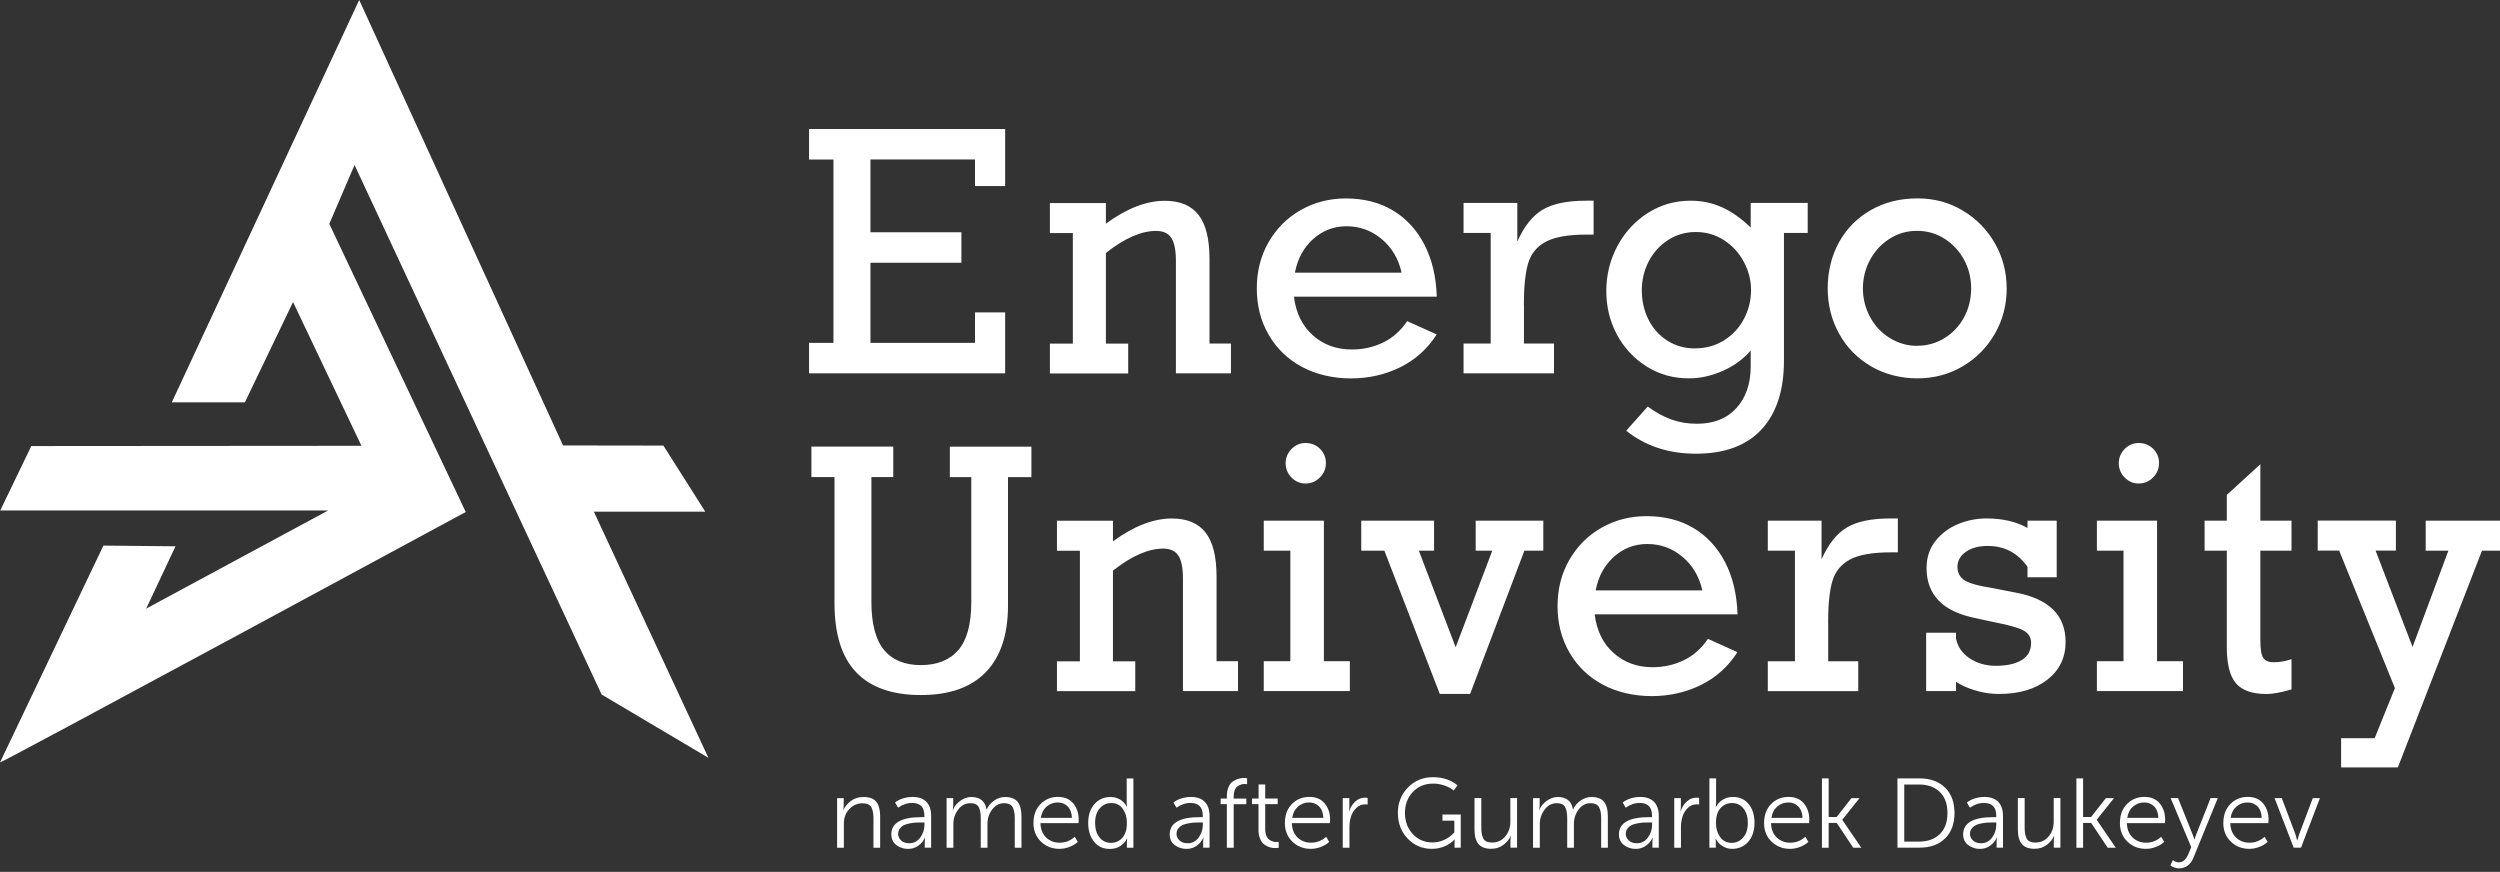<?xml version="1.0" encoding="UTF-8"?>
<svg id="_Слой_1" data-name="Слой 1" xmlns="http://www.w3.org/2000/svg" viewBox="0 0 500 174.37">
  <rect x="0" y="0" width="500" height="174.37" fill="#333333" stroke="none"/>
  <path d="M195,37.21v-5.32h-20.91v14.56h18.19v6.1h-18.19v16.02h20.91v-6.09h6.03v12.19h-39.22v-6.1h4.88V31.9h-4.88v-6.1h39.22v11.41h-6.03ZM241.9,51.74v16.96h4.29v5.97h-11.01v-22.5c0-2.14-.31-3.67-.92-4.6-.62-.93-1.63-1.39-3.03-1.39-2.98,0-6.33,1.47-10.05,4.41v18.13h4.46v5.97h-15.66v-5.97h4.59v-22.11h-4.59v-6h11.2v4.12c4.17-3.05,8.09-4.57,11.77-4.57,3.05,0,5.3.94,6.76,2.82,1.46,1.88,2.19,4.81,2.19,8.79ZM287.35,59.33h-28.57c.41,3.26,1.67,5.84,3.79,7.73,2.12,1.89,4.71,2.84,7.78,2.84,2.25,0,4.33-.46,6.26-1.39,1.92-.93,3.53-2.36,4.83-4.28l5.9,2.66c-1.86,2.9-4.3,5.09-7.31,6.57-3.02,1.48-6.3,2.22-9.84,2.22s-6.94-.77-9.79-2.3c-2.85-1.53-5.07-3.67-6.66-6.42-1.59-2.74-2.38-5.84-2.38-9.27s.78-6.5,2.35-9.24c1.57-2.74,3.71-4.89,6.44-6.44,2.72-1.55,5.73-2.32,9.01-2.32,3.59,0,6.72.79,9.39,2.38,2.67,1.59,4.77,3.86,6.31,6.81,1.53,2.95,2.37,6.44,2.5,10.46ZM269.29,45.25c-2.53,0-4.74.85-6.65,2.55-1.9,1.7-3.12,3.94-3.66,6.73h21.34c-.63-2.79-1.96-5.03-3.99-6.73-2.03-1.7-4.38-2.55-7.04-2.55ZM304.79,60.98v7.72h6.01v5.97h-18.09v-5.97h5.43v-22.11h-5.43v-6h10.75v7.72c1.36-3.05,3.05-5.17,5.07-6.37,2.02-1.2,4.91-1.8,8.67-1.8h1.52v6.78h-1.46c-3.63,0-6.33.48-8.11,1.43-1.77.95-2.95,2.39-3.52,4.31-.57,1.92-.86,4.7-.86,8.33ZM350.14,45.51v-4.93h11.4v6h-4.75v25.55c0,5.94-1.5,10.53-4.49,13.76-2.99,3.23-7.37,4.85-13.12,4.85-5.45,0-10.1-1.53-13.94-4.6l4.31-4.83c1.56,1.15,3.12,2,4.69,2.58,1.57.57,3.28.86,5.14.86,3.37,0,6.01-1.05,7.91-3.15,1.9-2.1,2.85-4.87,2.85-8.33v-3.18c-1.47,1.73-3.33,3.09-5.59,4.09-2.26.99-4.51,1.49-6.76,1.49-3.16,0-5.99-.8-8.51-2.4-2.52-1.6-4.49-3.72-5.9-6.37-1.42-2.65-2.12-5.55-2.12-8.71s.74-6.21,2.22-8.98c1.48-2.77,3.51-4.97,6.08-6.61,2.57-1.64,5.43-2.46,8.56-2.46,2.25,0,4.35.44,6.31,1.33,1.96.89,3.86,2.24,5.72,4.05ZM339.05,69.67c2.12,0,4.03-.53,5.74-1.59,1.71-1.06,3.04-2.49,3.99-4.28.95-1.79,1.43-3.73,1.43-5.8,0-1.95-.48-3.82-1.43-5.61-.95-1.79-2.27-3.24-3.96-4.34-1.69-1.1-3.57-1.65-5.64-1.65s-3.88.53-5.54,1.59c-1.66,1.06-2.96,2.49-3.89,4.28-.93,1.79-1.39,3.73-1.39,5.8s.44,4.06,1.33,5.84c.89,1.77,2.15,3.18,3.78,4.22,1.63,1.04,3.5,1.56,5.59,1.56ZM401.34,57.67c0,3.31-.79,6.33-2.37,9.08-1.58,2.75-3.73,4.92-6.45,6.52-2.72,1.6-5.74,2.4-9.05,2.4s-6.5-.8-9.24-2.4c-2.75-1.6-4.88-3.77-6.4-6.52-1.52-2.74-2.29-5.77-2.29-9.08s.76-6.55,2.29-9.27c1.52-2.72,3.65-4.86,6.37-6.4,2.72-1.55,5.81-2.32,9.27-2.32s6.39.82,9.11,2.45c2.72,1.63,4.86,3.82,6.42,6.57,1.56,2.75,2.33,5.74,2.33,8.98ZM383.47,69.15c1.99,0,3.82-.52,5.48-1.56,1.66-1.04,2.96-2.43,3.89-4.18.93-1.75,1.39-3.66,1.39-5.74s-.47-3.92-1.39-5.67c-.93-1.75-2.23-3.16-3.89-4.23-1.66-1.07-3.51-1.6-5.54-1.6s-3.82.52-5.48,1.57c-1.66,1.05-2.97,2.46-3.92,4.23-.95,1.77-1.43,3.68-1.43,5.71s.48,3.93,1.43,5.71c.95,1.77,2.27,3.18,3.96,4.22,1.69,1.04,3.52,1.56,5.51,1.56ZM174.28,95.44v24.9c0,4.39.84,7.6,2.51,9.63,1.67,2.03,4.13,3.05,7.38,3.05s5.79-1.01,7.51-3.02c1.72-2.01,2.58-5.21,2.58-9.6v-24.97h-4.29v-6.1h16.31v6.1h-4.68v25.65c0,5.84-1.48,10.28-4.43,13.34-2.95,3.06-7.28,4.59-12.99,4.59s-10.07-1.52-12.95-4.56c-2.89-3.04-4.33-7.64-4.33-13.8v-25.23h-4.62v-6.1h16.37v6.1h-4.36ZM243.31,115.28v16.96h4.29v5.97h-11.01v-22.5c0-2.14-.31-3.67-.92-4.6-.62-.93-1.63-1.39-3.03-1.39-2.98,0-6.33,1.47-10.05,4.41v18.13h4.46v5.97h-15.66v-5.97h4.59v-22.11h-4.59v-6h11.2v4.12c4.17-3.05,8.09-4.57,11.77-4.57,3.05,0,5.3.94,6.76,2.82s2.19,4.81,2.19,8.79ZM283.77,110.13l7.36,19.32,7.33-19.32h-3.32v-6h13.52v6h-3.78l-10.86,28.66h-6.06l-11.09-28.66h-4.62v-6h14.56v6h-3.03ZM347.5,122.87h-28.57c.41,3.26,1.67,5.84,3.79,7.73,2.12,1.89,4.71,2.84,7.78,2.84,2.25,0,4.33-.46,6.26-1.39,1.92-.93,3.53-2.36,4.83-4.28l5.9,2.66c-1.86,2.9-4.3,5.09-7.31,6.57-3.02,1.48-6.3,2.22-9.84,2.22s-6.94-.77-9.79-2.3c-2.85-1.53-5.07-3.67-6.66-6.42-1.59-2.74-2.38-5.84-2.38-9.27s.78-6.5,2.35-9.24c1.57-2.74,3.71-4.89,6.44-6.44,2.72-1.55,5.73-2.32,9.01-2.32,3.59,0,6.72.79,9.39,2.38,2.67,1.59,4.77,3.86,6.31,6.81,1.53,2.95,2.37,6.44,2.5,10.46ZM329.44,108.8c-2.53,0-4.74.85-6.65,2.55-1.9,1.7-3.12,3.94-3.66,6.73h21.34c-.63-2.79-1.96-5.03-3.99-6.73-2.03-1.7-4.38-2.55-7.04-2.55ZM365.64,124.53v7.72h6.01v5.97h-18.09v-5.97h5.43v-22.11h-5.43v-6h10.75v7.72c1.36-3.05,3.05-5.17,5.07-6.37,2.02-1.2,4.91-1.8,8.67-1.8h1.52v6.78h-1.46c-3.63,0-6.33.48-8.11,1.43-1.77.95-2.95,2.39-3.52,4.31-.57,1.92-.86,4.7-.86,8.33ZM405.5,105.59v-1.46h5.84v11.32h-5.84v-2.08c-1.95-2.79-4.6-4.18-7.98-4.18-1.77,0-3.22.39-4.34,1.17-1.12.78-1.69,1.78-1.69,3.02,0,1.1.43,1.97,1.28,2.59.85.63,2.77,1.18,5.76,1.65l4.51.88c6.72,1.23,10.08,4.53,10.08,9.89,0,3.13-1.22,5.65-3.65,7.55-2.43,1.9-5.66,2.85-9.68,2.85-1.6,0-3.17-.23-4.72-.7-1.55-.46-2.84-1.04-3.87-1.73v1.85h-5.97v-11.67h5.97v1.17c.32,1.64,1.24,2.96,2.74,3.96s3.25,1.49,5.24,1.49c2.18,0,3.9-.38,5.16-1.15,1.25-.77,1.88-1.91,1.88-3.42,0-1.1-.5-1.93-1.49-2.48-.99-.55-2.99-1.12-6-1.7l-3.47-.75c-3.44-.69-5.96-1.88-7.55-3.57-1.6-1.69-2.4-3.84-2.4-6.45,0-2.12.59-3.93,1.77-5.43,1.18-1.5,2.69-2.63,4.52-3.39,1.84-.76,3.73-1.13,5.67-1.13,3.26,0,6.01.64,8.24,1.91ZM436.6,132.24v5.97h-17.22v-5.97h5.32v-22.11h-5.32v-6h12.03v28.11h5.19ZM431.8,92.65c0,1.1-.4,2.05-1.2,2.85-.8.8-1.75,1.2-2.85,1.2s-2.04-.4-2.82-1.2c-.78-.8-1.17-1.75-1.17-2.85s.39-2.05,1.17-2.85c.78-.8,1.72-1.2,2.82-1.2s2.11.39,2.89,1.17c.78.78,1.17,1.74,1.17,2.89ZM269.97,132.24v5.97h-17.22v-5.97h5.32v-22.11h-5.32v-6h12.03v28.11h5.19ZM265.17,92.65c0,1.1-.4,2.05-1.2,2.85-.8.8-1.75,1.2-2.85,1.2s-2.04-.4-2.82-1.2c-.78-.8-1.17-1.75-1.17-2.85s.39-2.05,1.17-2.85c.78-.8,1.72-1.2,2.82-1.2s2.11.39,2.89,1.17c.78.78,1.17,1.74,1.17,2.89ZM458.3,104.13v6h-6.23v17.87c0,1.86.2,3.06.6,3.62.4.55,1.09.83,2.06.83,1.19,0,2.38-.21,3.57-.62v6.06c-2.08.61-3.75.91-5.03.91-2.81,0-4.83-.71-6.06-2.12-1.23-1.42-1.85-3.84-1.85-7.28v-19.26h-4.44v-6h4.44v-5.16l6.71-6.13v11.28h6.23ZM475.12,110.13l7.39,19.26,7.17-19.26h-4.54v-6h14.87v6h-3.61l-16.83,43.35h-11.35v-5.84h6.71l4.05-10.02-11.15-27.5h-4.29v-6h15.64v6h-4.05ZM0,152.49c.63-.04,93.15-50.09,93.15-50.09l-27.29-57.63,5.05-11.77,49.42,105.91,21.35,12.65-22.91-49.22h22.29l-8.38-13.22-20.07-.03L71.84,0l-37.48,80.46h14.62l9.63-20.05,13.68,28.75-66.03.05L.05,102.09h65.59s-36.41,19.64-36.41,19.64l5.87-12.47-14.42-.14" style="fill: #fff; stroke-width: 0px;"/>
  <g>
    <path d="M167.42,169.54v-9.91h1.32v1.56l-.08.79h.04c.25-.61.72-1.19,1.41-1.74s1.55-.84,2.59-.84c1.2,0,2.05.32,2.56.96.51.64.77,1.6.77,2.88v6.31h-1.34v-5.95c0-.93-.15-1.65-.43-2.17-.29-.51-.87-.77-1.73-.77-1.06,0-1.96.39-2.68,1.16s-1.08,1.73-1.08,2.88v4.85h-1.34Z" style="fill: #fff; stroke-width: 0px;"/>
    <path d="M178.26,166.88c0-2.3,2.01-3.45,6.03-3.45h.59v-.28c0-1.71-.81-2.56-2.44-2.56-1.01,0-1.95.32-2.82.95l-.61-1.03c.39-.34.91-.61,1.56-.82.64-.2,1.29-.3,1.95-.3,1.2,0,2.11.32,2.75.97.64.65.96,1.59.96,2.83v6.35h-1.28v-1.16l.06-.83h-.04c-.28.63-.71,1.16-1.31,1.59-.6.43-1.28.64-2.04.64-.91,0-1.69-.26-2.35-.77-.66-.51-1-1.22-1-2.13ZM179.62,166.76c0,.5.2.94.59,1.32.39.38.94.57,1.64.57.91,0,1.64-.38,2.2-1.14.56-.76.84-1.62.84-2.56v-.46h-.57c-.42,0-.79,0-1.09.02-.31.01-.71.06-1.2.15-.49.09-.9.2-1.21.35-.31.14-.59.37-.83.67s-.35.66-.35,1.08Z" style="fill: #fff; stroke-width: 0px;"/>
    <path d="M189.32,169.54v-9.91h1.32v1.56l-.08.79h.04c.25-.68.73-1.29,1.44-1.8.71-.52,1.44-.78,2.21-.78,1.75,0,2.77.83,3.06,2.48h.04c.29-.67.77-1.25,1.45-1.74.68-.49,1.41-.74,2.2-.74,1.17,0,2.01.32,2.52.96.51.64.77,1.6.77,2.88v6.31h-1.34v-5.97c0-.93-.15-1.65-.44-2.17-.3-.51-.86-.77-1.69-.77-.96,0-1.75.42-2.38,1.25-.63.84-.95,1.79-.95,2.87v4.79h-1.34v-5.97c0-.92-.14-1.64-.41-2.16-.28-.52-.83-.78-1.68-.78-.97,0-1.78.42-2.42,1.27-.64.85-.97,1.8-.97,2.85v4.79h-1.34Z" style="fill: #fff; stroke-width: 0px;"/>
    <path d="M206.7,164.59c0-1.58.47-2.84,1.41-3.79.94-.95,2.11-1.42,3.5-1.42,1.31,0,2.33.44,3.05,1.31s1.08,1.96,1.08,3.26c0,.16-.01.38-.04.67h-7.61c.03,1.22.41,2.18,1.14,2.88.74.7,1.64,1.04,2.7,1.04,1.14,0,2.15-.39,3.02-1.18l.61,1.02c-.46.42-1.02.76-1.69,1.01-.66.25-1.32.38-1.98.38-1.48,0-2.72-.49-3.71-1.46-.99-.97-1.49-2.21-1.49-3.72ZM208.16,163.57h6.23c-.04-.98-.32-1.74-.85-2.28-.53-.53-1.18-.8-1.97-.8-.85,0-1.6.27-2.23.81-.63.54-1.02,1.29-1.18,2.27Z" style="fill: #fff; stroke-width: 0px;"/>
    <path d="M218.81,168.34c-.78-.96-1.17-2.21-1.17-3.76s.41-2.8,1.24-3.75c.83-.95,1.91-1.43,3.23-1.43.7,0,1.34.17,1.92.52.58.35,1.03.83,1.33,1.43h.04c-.04-.22-.06-.47-.06-.75v-4.91h1.34v13.86h-1.3v-1.12l.06-.71h-.04c-.3.61-.75,1.1-1.34,1.49-.59.39-1.29.58-2.11.58-1.31,0-2.36-.48-3.14-1.44ZM219.02,164.57c0,1.21.29,2.18.88,2.91.58.73,1.34,1.09,2.28,1.09s1.67-.33,2.28-1c.61-.67.92-1.68.92-3.02,0-1.08-.27-2-.82-2.78-.55-.78-1.32-1.16-2.32-1.16-.91,0-1.67.35-2.29,1.06-.62.71-.93,1.68-.93,2.9Z" style="fill: #fff; stroke-width: 0px;"/>
    <path d="M233.94,166.88c0-2.3,2.01-3.45,6.03-3.45h.59v-.28c0-1.71-.82-2.56-2.44-2.56-1.01,0-1.95.32-2.82.95l-.61-1.03c.39-.34.91-.61,1.56-.82.64-.2,1.29-.3,1.95-.3,1.2,0,2.11.32,2.75.97.64.65.96,1.59.96,2.83v6.35h-1.28v-1.16l.06-.83h-.04c-.28.63-.71,1.16-1.31,1.59-.6.43-1.28.64-2.04.64-.91,0-1.69-.26-2.36-.77-.66-.51-1-1.22-1-2.13ZM235.3,166.76c0,.5.2.94.59,1.32.39.38.94.57,1.64.57.91,0,1.64-.38,2.2-1.14.56-.76.84-1.62.84-2.56v-.46h-.57c-.42,0-.79,0-1.09.02-.31.01-.71.06-1.2.15-.49.09-.9.2-1.21.35s-.59.37-.83.67c-.24.3-.36.66-.36,1.08Z" style="fill: #fff; stroke-width: 0px;"/>
    <path d="M245.37,169.54v-8.71h-1.24v-1.12h1.24v-.45c0-.76.12-1.4.37-1.93.24-.53.56-.9.96-1.13.39-.23.76-.39,1.09-.47.34-.09.67-.13,1.02-.13.21,0,.41.02.61.06v1.18c-.1-.03-.26-.04-.47-.04-.24,0-.46.03-.68.09-.22.06-.45.17-.7.32-.25.15-.45.41-.6.77-.15.36-.23.8-.23,1.31v.43h2.52v1.12h-2.52v8.71h-1.36Z" style="fill: #fff; stroke-width: 0px;"/>
    <path d="M251.7,165.93v-5.1h-1.3v-1.12h1.32v-2.82h1.32v2.82h2.5v1.12h-2.5v4.96c0,.54.08,1,.24,1.37.16.38.36.64.61.81.25.16.49.28.71.34.22.07.45.1.69.1.18,0,.33-.01.45-.04v1.2c-.16.03-.35.04-.57.04-.28,0-.54-.02-.81-.06-.26-.04-.56-.13-.9-.29-.33-.15-.63-.35-.88-.6s-.46-.61-.63-1.08-.26-1.03-.26-1.66Z" style="fill: #fff; stroke-width: 0px;"/>
    <path d="M256.98,164.59c0-1.58.47-2.84,1.41-3.79.94-.95,2.11-1.42,3.5-1.42,1.31,0,2.33.44,3.05,1.31s1.08,1.96,1.08,3.26c0,.16-.01.38-.04.67h-7.61c.03,1.22.41,2.18,1.14,2.88.74.7,1.64,1.04,2.7,1.04,1.14,0,2.15-.39,3.02-1.18l.61,1.02c-.46.42-1.02.76-1.68,1.01-.66.25-1.32.38-1.98.38-1.49,0-2.72-.49-3.72-1.46s-1.49-2.21-1.49-3.72ZM258.44,163.57h6.23c-.04-.98-.32-1.74-.85-2.28-.53-.53-1.18-.8-1.97-.8-.85,0-1.6.27-2.23.81s-1.03,1.29-1.18,2.27Z" style="fill: #fff; stroke-width: 0px;"/>
    <path d="M268.55,169.54v-9.91h1.32v1.83l-.08.79h.04c.26-.79.67-1.44,1.23-1.95s1.21-.77,1.94-.77c.2,0,.37.02.53.06v1.32c-.08-.03-.24-.04-.49-.04-.7,0-1.29.24-1.79.73-.5.49-.85,1.05-1.05,1.71-.2.65-.31,1.33-.31,2.04v4.2h-1.34Z" style="fill: #fff; stroke-width: 0px;"/>
    <path d="M279.57,162.6c0-2.01.67-3.71,2.01-5.09,1.34-1.38,3-2.07,4.99-2.07s3.6.54,4.93,1.62l-.75,1.04c-.49-.41-1.11-.74-1.87-1-.76-.26-1.51-.38-2.25-.38-1.66,0-3.01.56-4.06,1.67-1.05,1.12-1.58,2.51-1.58,4.18s.52,3.12,1.57,4.24c1.04,1.12,2.36,1.68,3.95,1.68.81,0,1.61-.18,2.38-.54.77-.36,1.43-.85,1.98-1.47v-2.35h-2.37v-1.22h3.65v6.62h-1.24v-1.04l.02-.59h-.04c-.51.57-1.17,1.02-1.97,1.36-.8.34-1.65.51-2.54.51-1.92,0-3.53-.68-4.84-2.05-1.31-1.37-1.96-3.07-1.96-5.12Z" style="fill: #fff; stroke-width: 0px;"/>
    <path d="M294.9,165.93v-6.31h1.36v5.95c0,.93.14,1.66.42,2.17.28.51.86.77,1.72.77,1.09,0,1.97-.41,2.65-1.22.68-.81,1.02-1.79,1.02-2.92v-4.75h1.34v9.91h-1.32v-1.56l.08-.79h-.04c-.24.62-.7,1.2-1.39,1.75-.69.55-1.53.83-2.51.83-1.16,0-2-.32-2.53-.95-.53-.63-.8-1.6-.8-2.9Z" style="fill: #fff; stroke-width: 0px;"/>
    <path d="M306.61,169.54v-9.91h1.32v1.56l-.08.79h.04c.25-.68.73-1.29,1.44-1.8.71-.52,1.45-.78,2.21-.78,1.75,0,2.77.83,3.05,2.48h.04c.29-.67.77-1.25,1.45-1.74.68-.49,1.41-.74,2.2-.74,1.17,0,2.01.32,2.52.96.51.64.77,1.6.77,2.88v6.31h-1.34v-5.97c0-.93-.15-1.65-.44-2.17-.29-.51-.86-.77-1.68-.77-.96,0-1.75.42-2.38,1.25-.63.84-.95,1.79-.95,2.87v4.79h-1.34v-5.97c0-.92-.14-1.64-.41-2.16-.28-.52-.83-.78-1.68-.78-.97,0-1.78.42-2.42,1.27-.64.85-.97,1.8-.97,2.85v4.79h-1.34Z" style="fill: #fff; stroke-width: 0px;"/>
    <path d="M323.79,166.88c0-2.3,2.01-3.45,6.03-3.45h.59v-.28c0-1.71-.82-2.56-2.44-2.56-1.01,0-1.95.32-2.82.95l-.61-1.03c.39-.34.91-.61,1.56-.82.64-.2,1.29-.3,1.95-.3,1.2,0,2.11.32,2.75.97.64.65.96,1.59.96,2.83v6.35h-1.28v-1.16l.06-.83h-.04c-.28.63-.71,1.16-1.31,1.59-.6.43-1.28.64-2.04.64-.91,0-1.69-.26-2.36-.77-.66-.51-1-1.22-1-2.13ZM325.15,166.76c0,.5.2.94.59,1.32.39.38.94.57,1.64.57.91,0,1.64-.38,2.2-1.14.56-.76.84-1.62.84-2.56v-.46h-.57c-.42,0-.79,0-1.09.02-.31.01-.71.06-1.2.15-.49.09-.9.2-1.21.35s-.59.37-.83.67c-.24.3-.36.66-.36,1.08Z" style="fill: #fff; stroke-width: 0px;"/>
    <path d="M334.85,169.54v-9.91h1.32v1.83l-.08.79h.04c.26-.79.67-1.44,1.23-1.95s1.21-.77,1.94-.77c.2,0,.37.02.53.06v1.32c-.08-.03-.24-.04-.49-.04-.7,0-1.29.24-1.79.73-.5.49-.85,1.05-1.05,1.71-.2.65-.31,1.33-.31,2.04v4.2h-1.34Z" style="fill: #fff; stroke-width: 0px;"/>
    <path d="M341.88,169.54v-13.86h1.34v4.89l-.06.83h.04c.3-.62.75-1.11,1.36-1.47.6-.36,1.28-.54,2.03-.54,1.33,0,2.38.48,3.15,1.43.78.95,1.16,2.2,1.16,3.75s-.41,2.82-1.24,3.77c-.83.95-1.91,1.43-3.23,1.43-.7,0-1.34-.18-1.93-.55-.59-.37-1.04-.86-1.36-1.48h-.04c.04.22.06.49.06.81v.99h-1.28ZM343.19,164.61c0,1.08.28,2.01.83,2.79s1.33,1.17,2.33,1.17c.91,0,1.67-.36,2.29-1.07.62-.71.93-1.68.93-2.91s-.29-2.16-.88-2.89c-.58-.73-1.34-1.09-2.28-1.09s-1.67.33-2.29,1c-.62.67-.93,1.67-.93,3Z" style="fill: #fff; stroke-width: 0px;"/>
    <path d="M352.82,164.59c0-1.58.47-2.84,1.41-3.79.94-.95,2.11-1.42,3.5-1.42,1.31,0,2.33.44,3.05,1.31s1.08,1.96,1.08,3.26c0,.16-.01.38-.04.67h-7.61c.03,1.22.41,2.18,1.14,2.88.74.7,1.64,1.04,2.7,1.04,1.14,0,2.15-.39,3.02-1.18l.61,1.02c-.46.42-1.02.76-1.68,1.01-.66.25-1.32.38-1.98.38-1.49,0-2.72-.49-3.72-1.46s-1.49-2.21-1.49-3.72ZM354.28,163.57h6.23c-.04-.98-.32-1.74-.85-2.28-.53-.53-1.18-.8-1.97-.8-.85,0-1.6.27-2.23.81s-1.03,1.29-1.18,2.27Z" style="fill: #fff; stroke-width: 0px;"/>
    <path d="M364.39,169.54v-13.86h1.34v7.72h1.6l2.96-3.78h1.62l-3.45,4.32v.04l3.8,5.56h-1.62l-3.29-4.95h-1.62v4.95h-1.34Z" style="fill: #fff; stroke-width: 0px;"/>
    <path d="M379.49,169.54v-13.86h4.45c2.12,0,3.8.61,5.07,1.84,1.26,1.23,1.89,2.92,1.89,5.08s-.63,3.87-1.89,5.09c-1.26,1.23-2.95,1.84-5.07,1.84h-4.45ZM380.85,168.32h2.96c1.73,0,3.11-.5,4.14-1.49,1.03-.99,1.54-2.4,1.54-4.23s-.51-3.22-1.54-4.21c-1.02-.99-2.4-1.49-4.14-1.49h-2.96v11.41Z" style="fill: #fff; stroke-width: 0px;"/>
    <path d="M392.63,166.88c0-2.3,2.01-3.45,6.03-3.45h.59v-.28c0-1.71-.82-2.56-2.44-2.56-1.01,0-1.95.32-2.82.95l-.61-1.03c.39-.34.91-.61,1.56-.82.64-.2,1.29-.3,1.95-.3,1.2,0,2.11.32,2.75.97.64.65.96,1.59.96,2.83v6.35h-1.28v-1.16l.06-.83h-.04c-.28.63-.71,1.16-1.31,1.59-.6.43-1.28.64-2.04.64-.91,0-1.69-.26-2.36-.77-.66-.51-1-1.22-1-2.13ZM393.99,166.76c0,.5.2.94.59,1.32.39.38.94.57,1.64.57.91,0,1.64-.38,2.2-1.14.56-.76.84-1.62.84-2.56v-.46h-.57c-.42,0-.79,0-1.09.02-.31.01-.71.06-1.2.15-.49.09-.9.2-1.21.35s-.59.37-.83.67c-.24.3-.36.66-.36,1.08Z" style="fill: #fff; stroke-width: 0px;"/>
    <path d="M403.57,165.93v-6.31h1.36v5.95c0,.93.14,1.66.42,2.17.28.51.86.77,1.72.77,1.09,0,1.97-.41,2.65-1.22.68-.81,1.02-1.79,1.02-2.92v-4.75h1.34v9.91h-1.32v-1.56l.08-.79h-.04c-.24.62-.7,1.2-1.39,1.75-.69.55-1.53.83-2.51.83-1.16,0-2-.32-2.53-.95-.53-.63-.8-1.6-.8-2.9Z" style="fill: #fff; stroke-width: 0px;"/>
    <path d="M415.28,169.54v-13.86h1.34v7.72h1.6l2.96-3.78h1.62l-3.45,4.32v.04l3.8,5.56h-1.62l-3.29-4.95h-1.62v4.95h-1.34Z" style="fill: #fff; stroke-width: 0px;"/>
    <path d="M423.99,164.59c0-1.58.47-2.84,1.41-3.79.94-.95,2.11-1.42,3.5-1.42,1.31,0,2.33.44,3.05,1.31s1.08,1.96,1.08,3.26c0,.16-.01.38-.04.67h-7.61c.03,1.22.41,2.18,1.14,2.88.74.7,1.64,1.04,2.7,1.04,1.14,0,2.15-.39,3.02-1.18l.61,1.02c-.46.42-1.02.76-1.68,1.01-.66.25-1.32.38-1.98.38-1.49,0-2.72-.49-3.72-1.46s-1.49-2.21-1.49-3.72ZM425.45,163.57h6.23c-.04-.98-.32-1.74-.85-2.28-.53-.53-1.18-.8-1.97-.8-.85,0-1.6.27-2.23.81s-1.03,1.29-1.18,2.27Z" style="fill: #fff; stroke-width: 0px;"/>
    <path d="M434.59,172.02c.37.3.76.45,1.18.45.79,0,1.42-.54,1.89-1.62l.59-1.42-4.12-9.81h1.48l2.9,7.23.38,1.04h.04c.09-.37.2-.71.33-1.04l2.86-7.23h1.44l-4.89,11.98c-.26.64-.64,1.15-1.13,1.52-.49.37-1.06.55-1.7.55-.3,0-.6-.05-.9-.15-.29-.1-.51-.19-.64-.29l-.22-.16.51-1.06Z" style="fill: #fff; stroke-width: 0px;"/>
    <path d="M444.67,164.59c0-1.58.47-2.84,1.41-3.79.94-.95,2.11-1.42,3.5-1.42,1.31,0,2.33.44,3.05,1.31s1.08,1.96,1.08,3.26c0,.16-.01.38-.04.67h-7.61c.03,1.22.41,2.18,1.14,2.88.74.7,1.64,1.04,2.7,1.04,1.14,0,2.15-.39,3.02-1.18l.61,1.02c-.46.42-1.02.76-1.68,1.01-.66.25-1.32.38-1.98.38-1.49,0-2.72-.49-3.72-1.46s-1.49-2.21-1.49-3.72ZM446.12,163.57h6.23c-.04-.98-.32-1.74-.85-2.28-.53-.53-1.18-.8-1.97-.8-.85,0-1.6.27-2.23.81s-1.03,1.29-1.18,2.27Z" style="fill: #fff; stroke-width: 0px;"/>
    <path d="M458.74,169.54l-3.82-9.91h1.44l2.74,7.27.33,1.2h.04c.12-.47.24-.87.35-1.2l2.74-7.27h1.42l-3.78,9.91h-1.46Z" style="fill: #fff; stroke-width: 0px;"/>
  </g>
</svg>